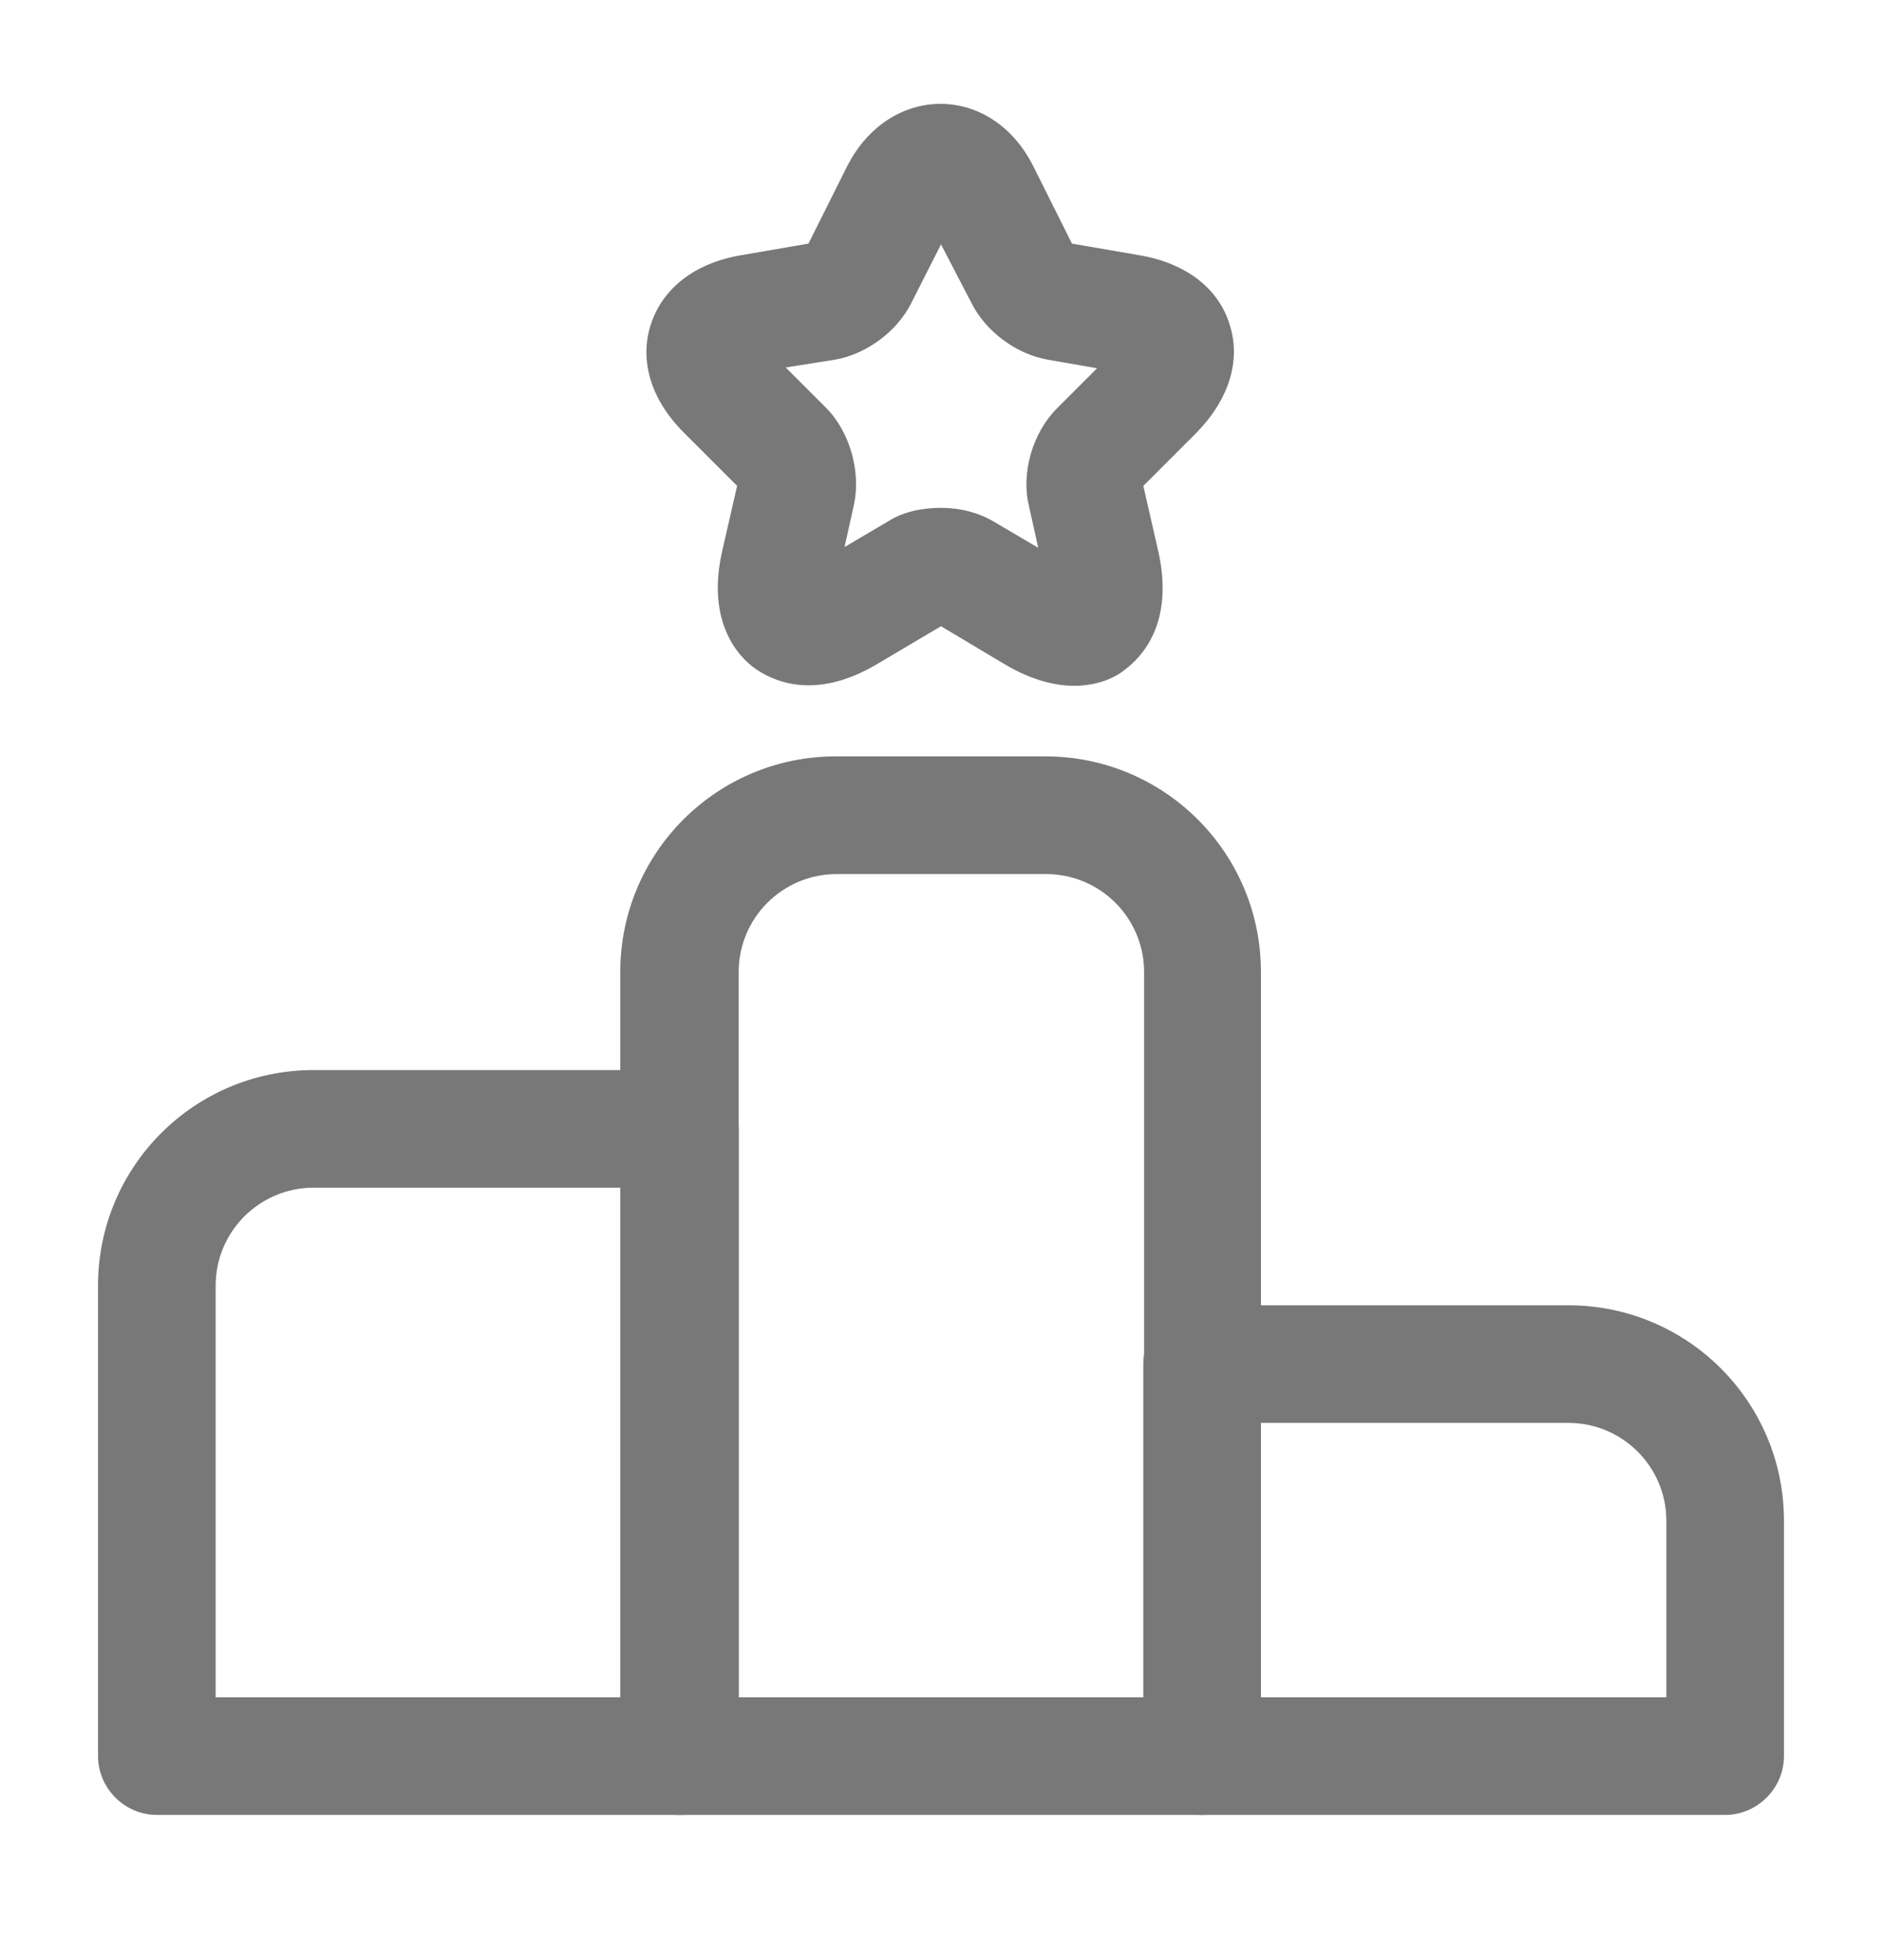 <svg width="24" height="25" viewBox="0 0 24 25" fill="none" xmlns="http://www.w3.org/2000/svg">
<path d="M8.67 23.148H2C1.59 23.148 1.25 22.808 1.25 22.398V16.398C1.25 14.877 2.48 13.648 4 13.648H8.67C9.08 13.648 9.42 13.988 9.42 14.398V22.398C9.42 22.808 9.08 23.148 8.67 23.148ZM2.75 21.648H7.92V15.148H4C3.31 15.148 2.75 15.707 2.75 16.398V21.648Z" fill="#787878"/>
<path d="M15.33 23.148H8.66C8.25 23.148 7.91 22.808 7.91 22.398V12.398C7.91 10.877 9.14 9.647 10.66 9.647H13.33C14.85 9.647 16.08 10.877 16.08 12.398V22.398C16.08 22.808 15.75 23.148 15.33 23.148ZM9.42 21.648H14.59V12.398C14.59 11.707 14.03 11.148 13.34 11.148H10.67C9.98 11.148 9.42 11.707 9.42 12.398V21.648Z" fill="#787878"/>
<path d="M22 23.148H15.33C14.92 23.148 14.58 22.808 14.58 22.398V17.398C14.58 16.988 14.92 16.648 15.33 16.648H20C21.52 16.648 22.75 17.878 22.75 19.398V22.398C22.75 22.808 22.41 23.148 22 23.148ZM16.08 21.648H21.25V19.398C21.25 18.707 20.69 18.148 20 18.148H16.08V21.648Z" fill="#787878"/>
<path d="M13.7 8.747C13.46 8.747 13.16 8.677 12.82 8.477L12 7.987L11.19 8.467C10.37 8.957 9.83 8.667 9.63 8.527C9.43 8.387 9 7.947 9.21 7.027L9.4 6.197L8.72 5.517C8.3 5.097 8.15 4.597 8.3 4.137C8.45 3.677 8.86 3.357 9.44 3.257L10.31 3.107L10.8 2.127C11.34 1.057 12.65 1.057 13.18 2.127L13.67 3.107L14.54 3.257C15.12 3.357 15.54 3.677 15.68 4.137C15.83 4.597 15.67 5.097 15.26 5.517L14.58 6.197L14.77 7.027C14.98 7.957 14.55 8.387 14.35 8.537C14.26 8.617 14.03 8.747 13.7 8.747ZM12 6.477C12.24 6.477 12.48 6.537 12.68 6.657L13.24 6.987L13.12 6.447C13.02 6.027 13.17 5.517 13.48 5.207L13.99 4.697L13.36 4.587C12.96 4.517 12.57 4.227 12.39 3.867L12 3.117L11.62 3.867C11.44 4.227 11.05 4.517 10.65 4.587L10.02 4.687L10.53 5.197C10.84 5.507 10.98 6.017 10.89 6.437L10.77 6.977L11.33 6.647C11.52 6.527 11.76 6.477 12 6.477Z" fill="#787878"/>
</svg>
